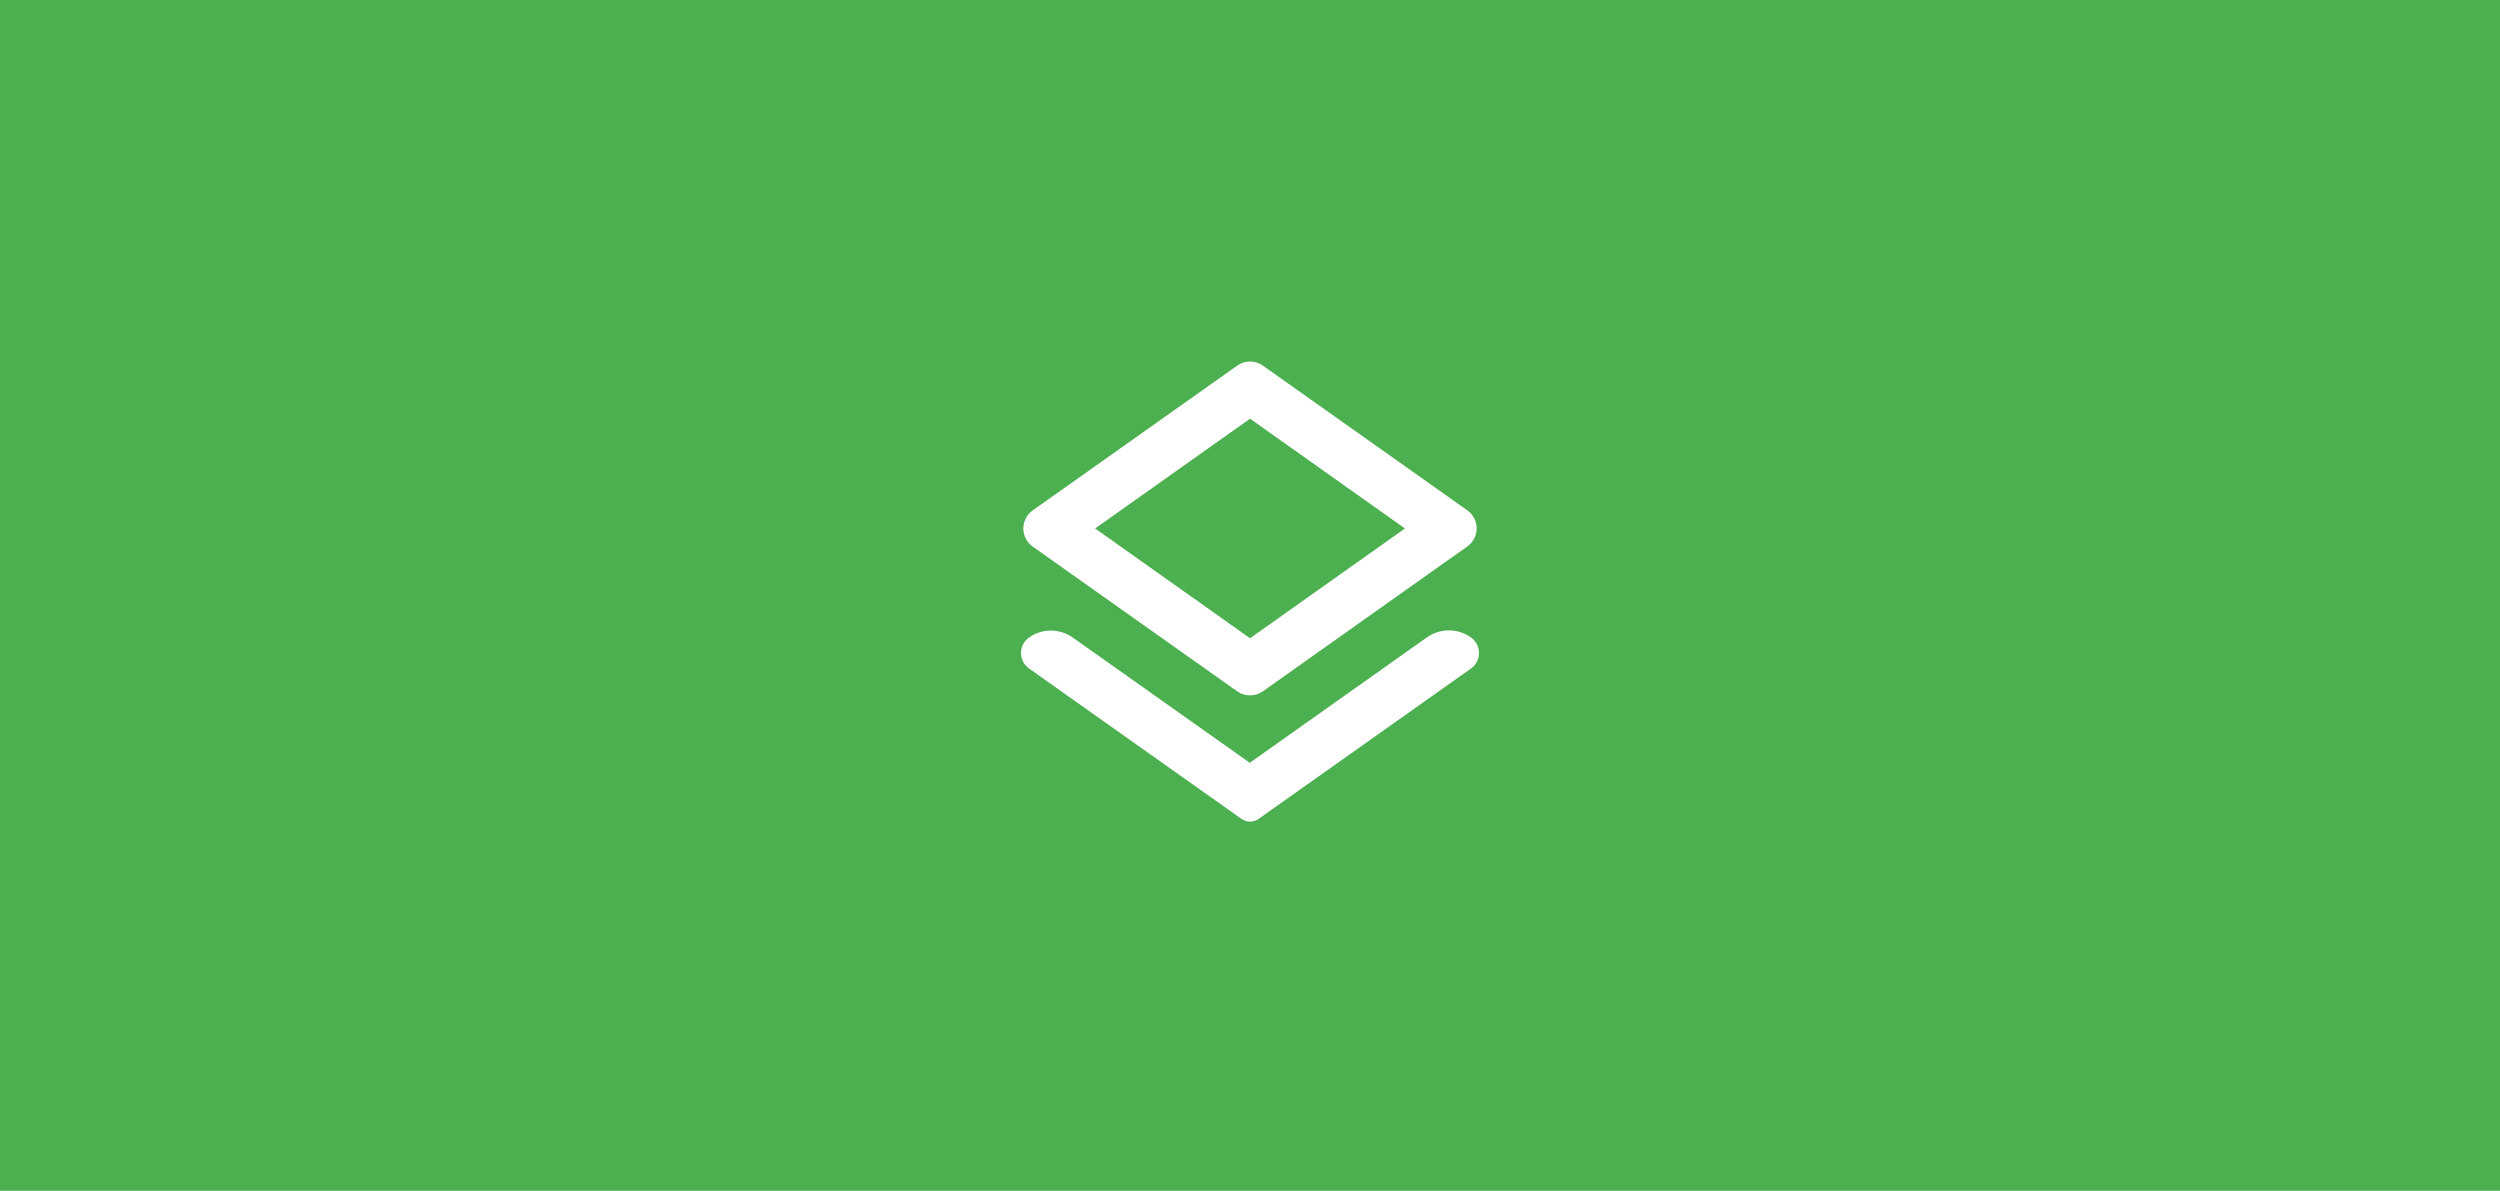 <?xml version="1.0" encoding="UTF-8"?>
<svg width="338px" height="161px" viewBox="0 0 338 161" version="1.1" xmlns="http://www.w3.org/2000/svg" xmlns:xlink="http://www.w3.org/1999/xlink">
    <title>material</title>
    <g id="home-没有list" stroke="none" stroke-width="1" fill="none" fill-rule="evenodd">
        <g id="thumbnail-默认" transform="translate(-186, -1252)">
            <g id="material" transform="translate(186, 1252)">
                <g id="编组-10">
                    <rect id="矩形备份-15" fill="#4CAF50" x="0" y="0" width="338" height="161"></rect>
                    <rect id="矩形" x="128" y="42" width="80" height="80"></rect>
                </g>
                <g id="layers-24px" transform="translate(125, 41)">
                    <polygon id="路径" points="0 0 88 0 88 80 0 80"></polygon>
                    <path d="M43.969,62.13 L20.035,45.193 C18.264,43.939 15.895,43.94 14.124,45.193 C12.969,46.011 12.695,47.611 13.513,48.767 C13.681,49.003 13.888,49.21 14.124,49.378 L42.85,69.714 C43.543,70.204 44.469,70.204 45.161,69.714 L73.867,49.392 C75.032,48.568 75.307,46.956 74.483,45.791 C74.314,45.553 74.107,45.345 73.869,45.177 C72.088,43.913 69.703,43.912 67.92,45.174 L43.969,62.13 L43.969,62.13 Z M45.739,52.467 L70.859,34.666 L70.859,34.666 L73.371,32.895 C74.725,31.941 75.049,30.069 74.095,28.715 C73.898,28.436 73.655,28.192 73.376,27.995 L45.739,8.43 C44.701,7.694 43.311,7.694 42.272,8.43 L14.625,28.002 C13.272,28.96 12.952,30.832 13.91,32.184 C14.105,32.461 14.346,32.702 14.623,32.898 L17.116,34.666 L17.116,34.666 L42.272,52.468 C43.311,53.203 44.701,53.202 45.739,52.467 Z M44.006,15.604 L64.948,30.449 L44.006,45.293 L23.063,30.449 L44.006,15.604 Z" id="形状" fill="#FFFFFF" fill-rule="nonzero"></path>
                </g>
            </g>
        </g>
    </g>
</svg>
